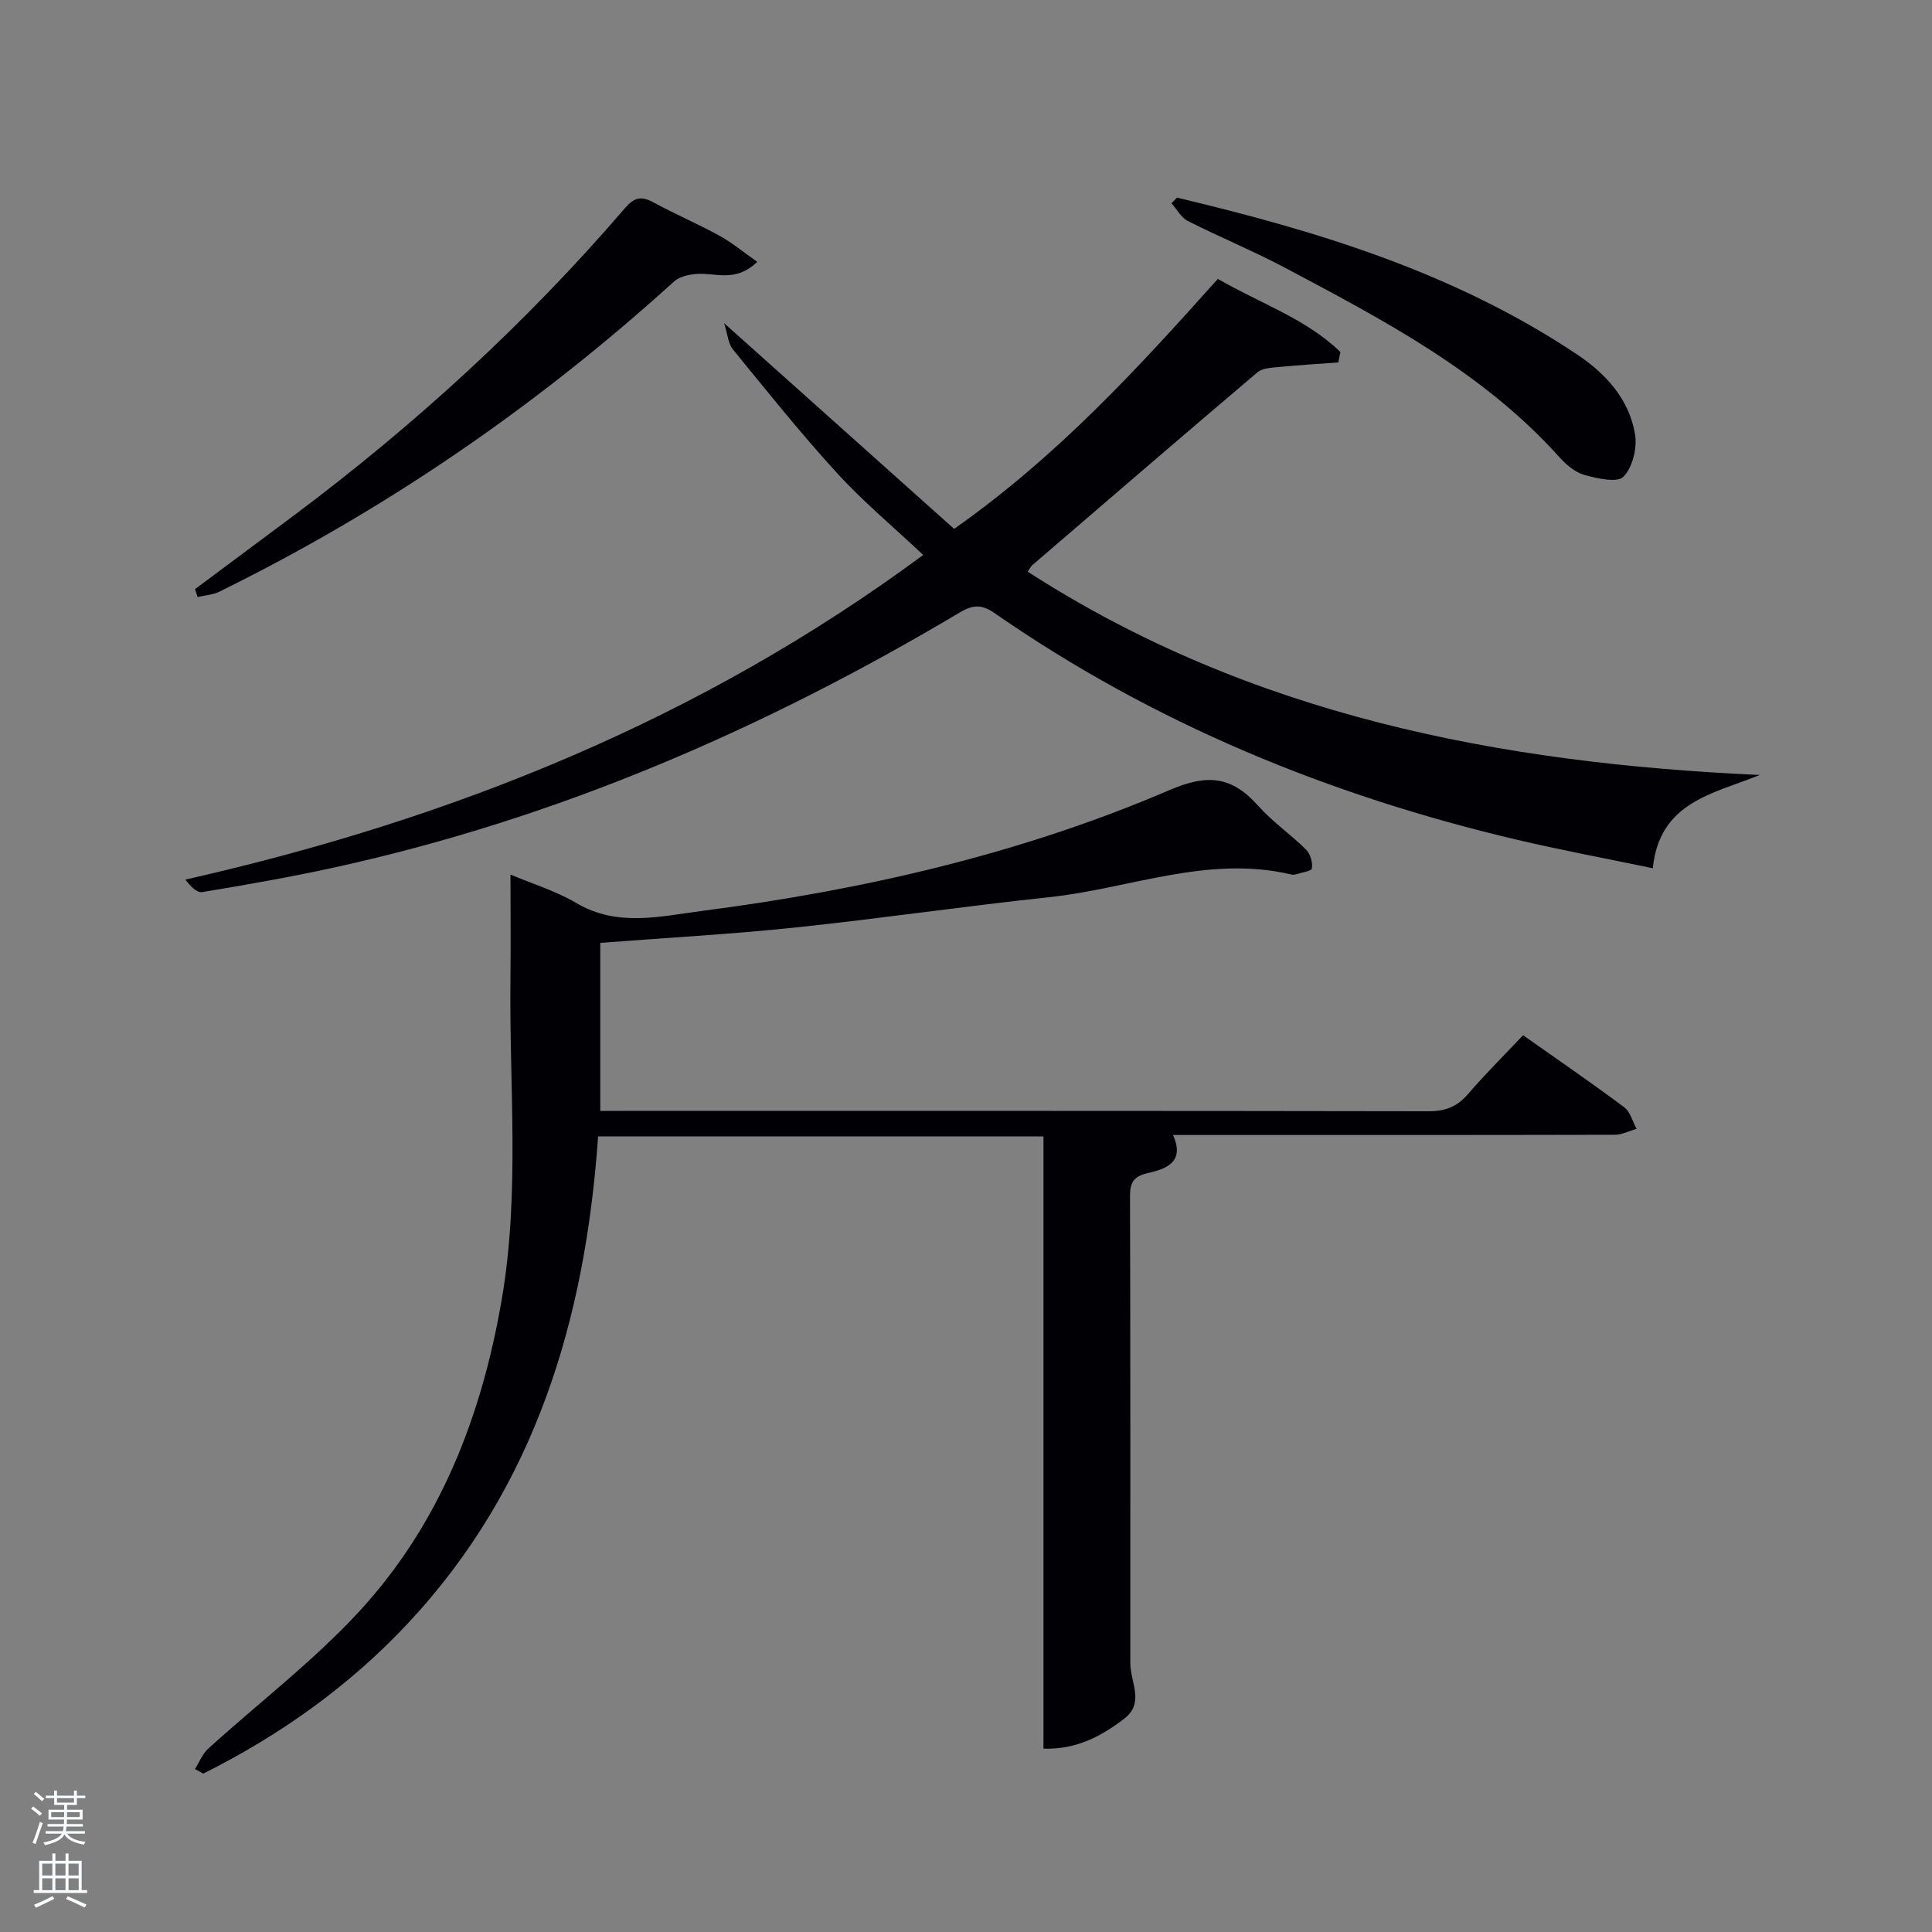 <svg enable-background="new 0 0 400 400" viewBox="0 0 400 400" xmlns="http://www.w3.org/2000/svg"><rect x="0" y="0" width="400" height="400" fill="#808080" stroke="none"/><path d="m6.44 374.46.42-.45c.65.47 1.27.95 1.85 1.44l-.45.49c-.65-.56-1.25-1.06-1.82-1.48m.93 7.33-.63-.26c.55-1.36 1.05-2.8 1.52-4.33.19.1.38.19.59.27-.46 1.29-.95 2.73-1.48 4.32m-.38-10.38.44-.42c.43.34 1.01.82 1.74 1.44l-.49.49c-.53-.51-1.09-1.01-1.69-1.51m2.5.35h1.72v-1.04h.59v1.04h3.52v-1.04h.59v1.04h1.75v.53h-1.75v1.42h-2.03v.97h3.22v2.03h-3.24c0 .35-.01.66-.03.93h3.32v.53h-3.37c-.03.27-.08.58-.15.94h3.96v.53h-3.71c.67.92 1.93 1.48 3.79 1.68-.13.24-.23.44-.29.59-2.13-.38-3.48-1.08-4.04-2.12-.43.97-1.77 1.72-4.03 2.23-.09-.19-.2-.37-.33-.55 2.1-.42 3.37-1.03 3.81-1.83h-3.36v-.53h3.58c.08-.29.13-.61.16-.94h-3.33v-.53h3.39c.02-.27.04-.58.04-.93h-3.23v-2.03h3.25v-.97h-2.07v-1.42h-1.73zm1.12 3.44v1h2.65c.01-.3.02-.44.02-.4v-.25-.35zm1.19-2h3.52v-.91h-3.52zm4.71 2h-2.63v.59c0 .15-.01.28-.01.4h2.64z" fill="#fafbfc"/><path d="m13.56 383.74h.63v1.52h2.72v6.07h1.13v.6h-11.06v-.6h1.13v-6.07h2.73v-1.52h.63v1.52h2.1v-1.52zm-2.69 8.83.38.56c-1.24.63-2.53 1.25-3.85 1.85-.1-.21-.21-.42-.34-.63 1.36-.55 2.63-1.15 3.81-1.78m-2.13-4.27h2.1v-2.45h-2.1zm0 3.04h2.1v-2.46h-2.1zm2.72-3.04h2.1v-2.45h-2.1zm0 3.04h2.1v-2.46h-2.1zm6.07 3.6c-1.41-.71-2.7-1.3-3.86-1.78l.35-.56c1.45.62 2.75 1.19 3.88 1.72zm-1.25-9.09h-2.1v2.45h2.1zm-2.09 5.49h2.1v-2.46h-2.1z" fill="#fafbfc"/><g fill="#010105"><path d="m40.37 366.26c.9-1.42 1.53-3.12 2.73-4.21 10.44-9.49 21.79-18.12 31.3-28.45 16.78-18.21 25.41-40.61 29.53-64.86 3.71-21.86 1.5-43.86 1.75-65.81.08-7.13.01-14.26.01-21.86 4.42 1.87 9.36 3.37 13.68 5.92 8.47 4.98 17.3 2.73 25.85 1.62 33.34-4.31 66.02-11.76 96.97-25.06 7.92-3.4 12.91-2.77 18.3 3.28 2.97 3.33 6.75 5.93 9.93 9.09.88.88 1.38 2.63 1.2 3.87-.08.57-2.19.87-3.4 1.25-.3.09-.68.07-.99-.01-17.21-4.03-33.4 2.96-50.06 4.73-17.5 1.86-34.92 4.42-52.41 6.26-13.37 1.4-26.81 2.14-40.48 3.19v34.79h5.04c55.49 0 110.97-.03 166.46.07 3.47.01 5.91-.94 8.16-3.56 3.57-4.15 7.46-8.01 11.4-12.18 7.17 5.06 14.15 9.85 20.93 14.91 1.26.94 1.73 2.95 2.57 4.47-1.5.43-3 1.23-4.5 1.23-30.32.07-60.64.05-91.48.05 2.52 5.63-1.41 7.02-5.27 7.9-2.88.66-3.64 1.95-3.63 4.76.09 31.99.06 63.98.06 95.98 0 .5 0 1 .04 1.5.29 3.64 2.71 7.6-1.25 10.66-4.79 3.7-9.98 6.46-16.77 6.25 0-42.33 0-84.39 0-126.75-30.81 0-61.21 0-92.21 0-2.63 37.63-12.89 72.48-39.36 100.79-12.16 13-26.49 23.18-42.39 31.13-.58-.31-1.14-.63-1.71-.95z"/><path d="m149.92 66.91c16.7 14.94 32.15 28.76 47.62 42.59 21.45-15.09 38.04-33.25 54.6-51.76 8.71 5.06 18.22 8.21 25.37 15.13-.14.72-.28 1.45-.42 2.17-4.12.3-8.25.55-12.36.95-1.5.15-3.36.22-4.4 1.1-15.61 13.24-31.11 26.6-46.63 39.94-.23.2-.37.52-.93 1.33 46.09 29.71 97.55 39.66 151.58 42.09-9.75 3.94-20.74 5.57-22.16 19.31-9.73-2.03-18.98-3.75-28.12-5.9-38.86-9.15-75.24-24.08-108.16-46.92-2.51-1.74-4.33-1.84-7.09-.2-40.52 24.13-83.33 42.72-129.56 52.85-9.07 1.99-18.24 3.59-27.4 5.11-1.11.18-2.49-1.27-3.48-2.59 55.57-12.57 106.88-33.29 152.76-67.21-6.18-5.82-12.43-11.03-17.87-16.99-7.52-8.21-14.48-16.94-21.53-25.57-.99-1.21-1.09-3.16-1.82-5.43z"/><path d="m156.78 54.21c-3.94 3.82-7.55 2.65-11.14 2.49-2.04-.09-4.72.33-6.12 1.61-28.4 25.77-59.69 47.27-94.11 64.19-1.36.67-3 .75-4.51 1.11-.17-.55-.35-1.1-.52-1.64 6.76-5.04 13.53-10.07 20.28-15.11 25.16-18.81 48.22-39.9 68.7-63.73 1.9-2.21 3.33-2.63 5.85-1.27 4.52 2.46 9.27 4.49 13.78 6.96 2.55 1.4 4.82 3.31 7.79 5.39z"/><path d="m243.67 40.92c29.14 6.9 57.59 15.58 82.85 32.47 6 4.01 10.75 9.25 11.99 16.47.49 2.84-.49 6.88-2.39 8.84-1.28 1.32-5.45.36-8.11-.38-1.94-.54-3.79-2.15-5.2-3.72-15.79-17.56-36.28-28.29-56.68-39.12-6.59-3.5-13.53-6.35-20.19-9.72-1.39-.71-2.28-2.42-3.4-3.67.38-.39.75-.78 1.13-1.17z"/></g></svg>
